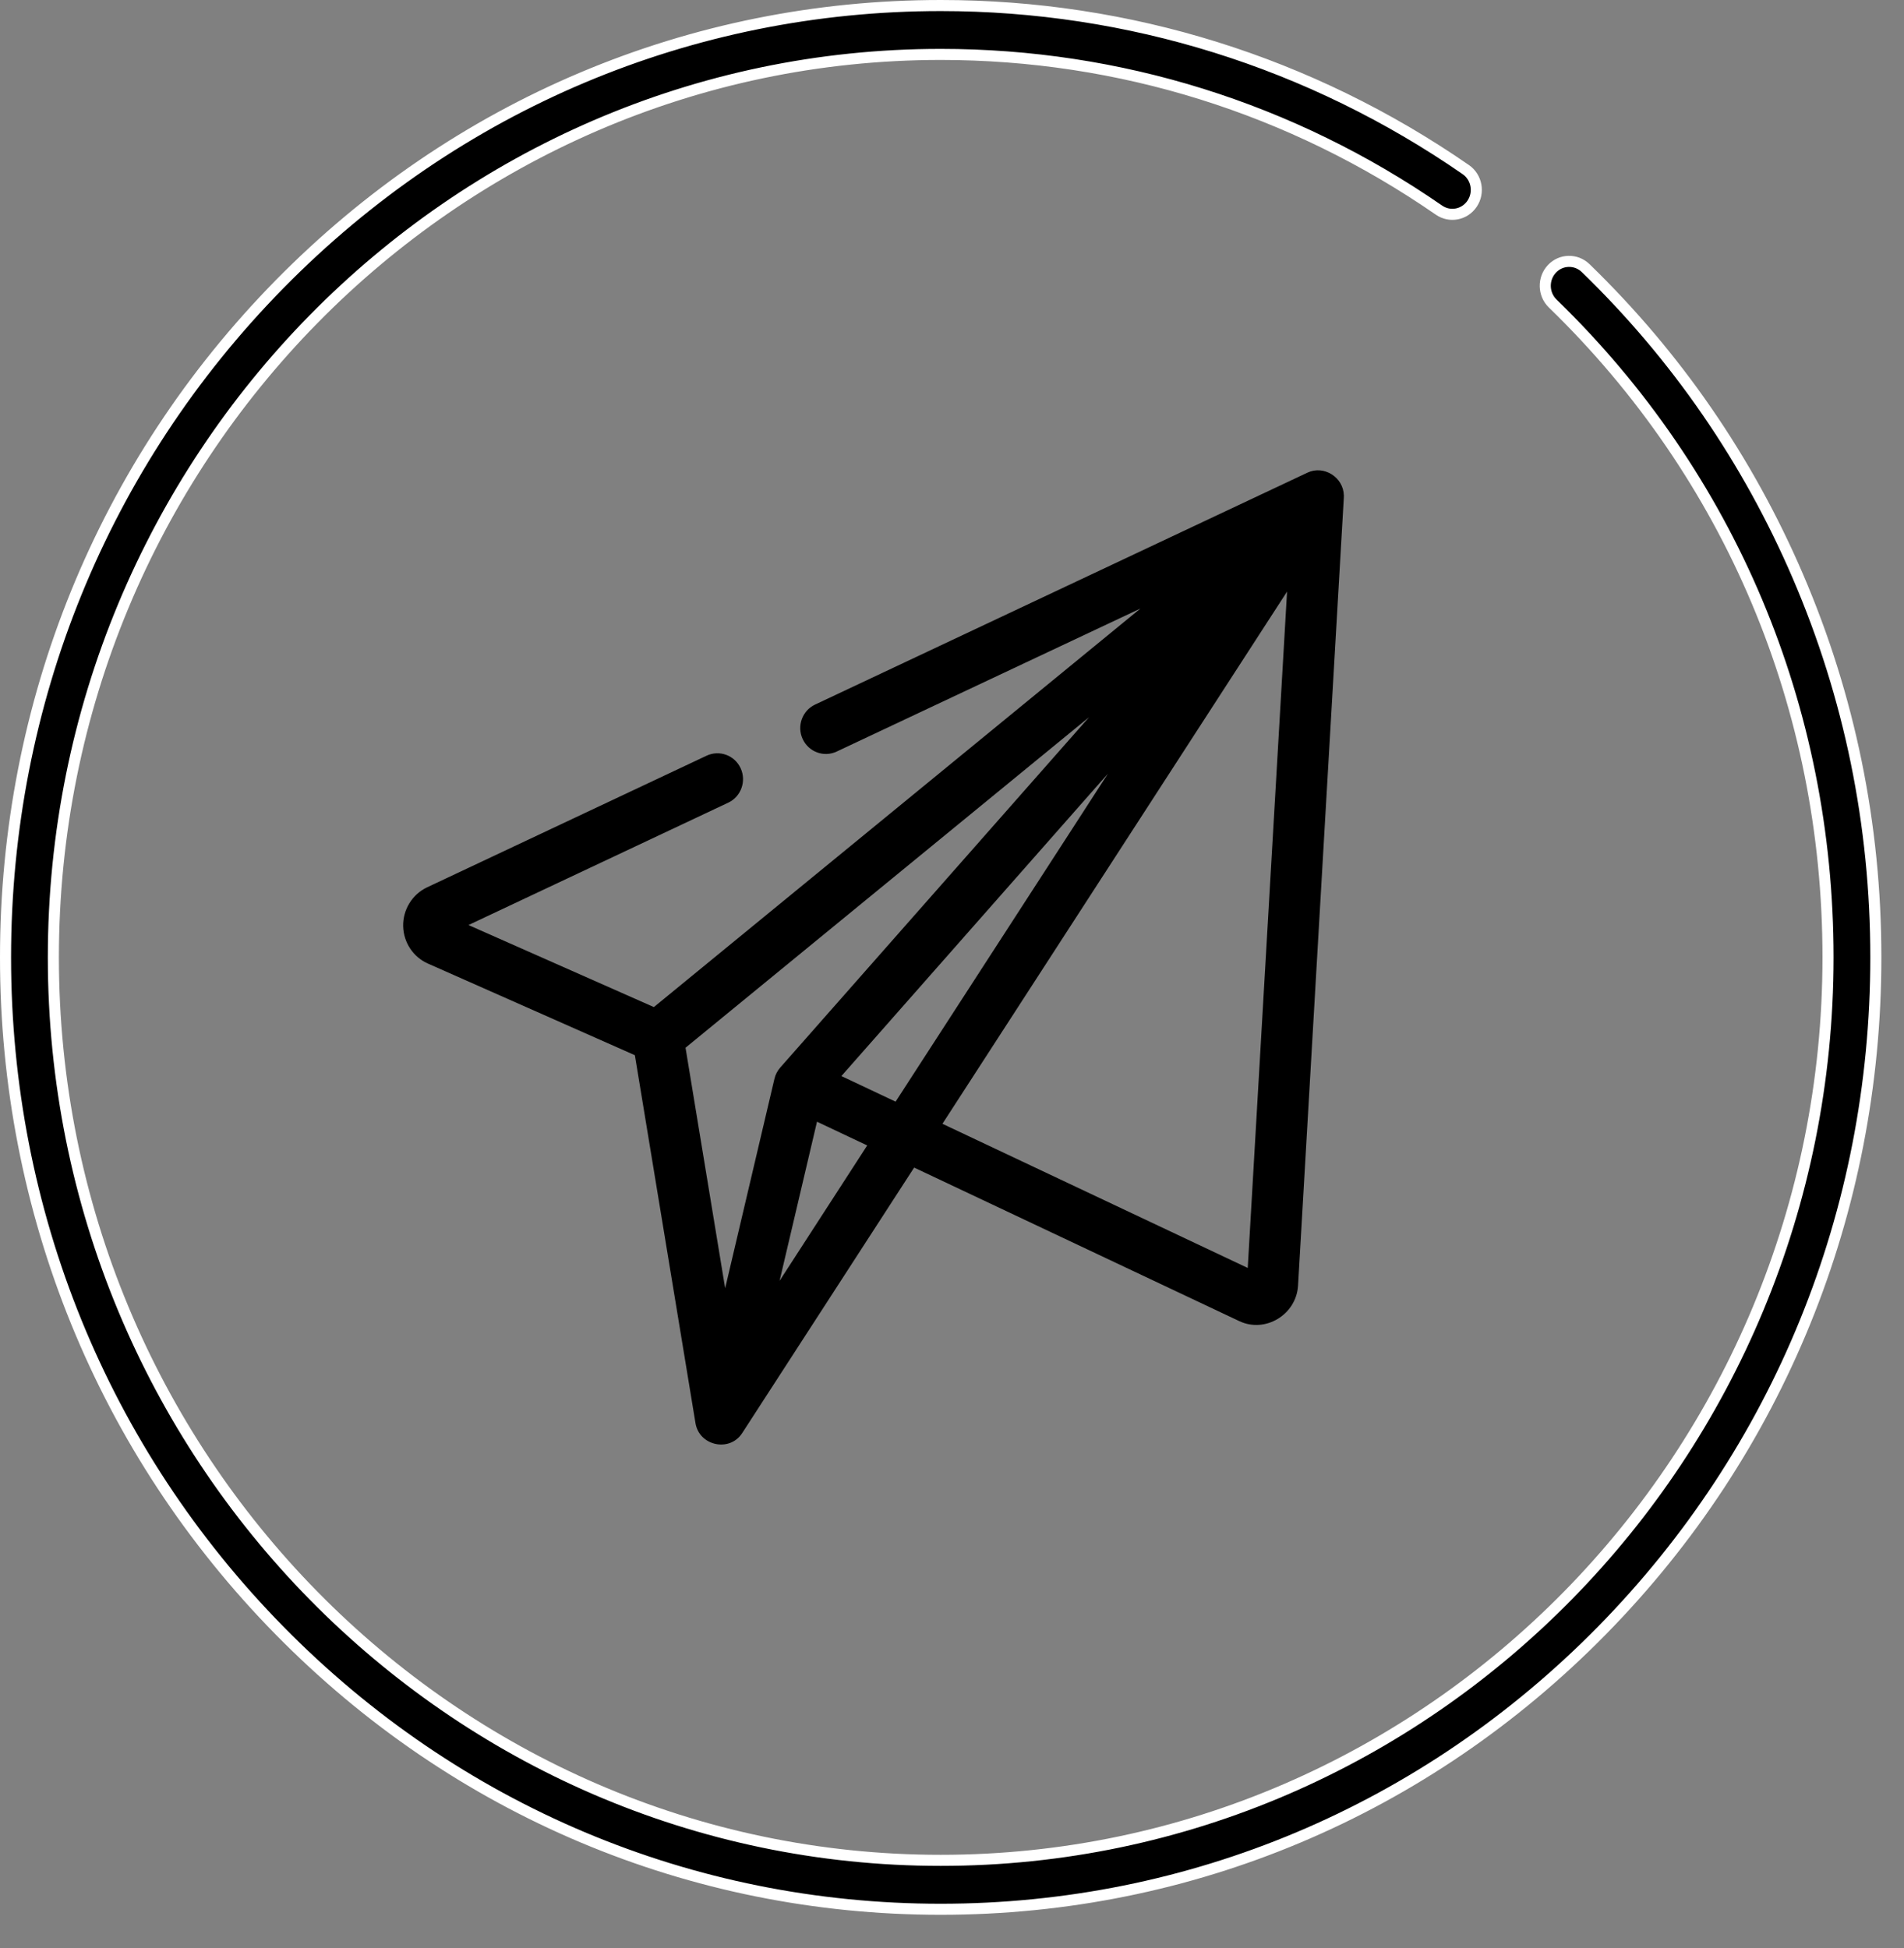 <svg width="43" height="44" viewBox="0 0 43 44" fill="none" xmlns="http://www.w3.org/2000/svg">
<rect x="0" y="0" width="43" height="44" fill="#808080" stroke="none"/>
<path d="M32.498 4.746L32.498 4.746C29.173 2.446 25.282 1.229 21.245 1.229C10.193 1.229 1.205 10.38 1.205 21.624C1.205 32.868 10.193 42.018 21.245 42.018C32.297 42.018 41.284 32.867 41.284 21.623C41.284 15.989 39.076 10.744 35.066 6.855C34.85 6.645 34.841 6.295 35.048 6.073C35.253 5.854 35.594 5.846 35.81 6.055C37.859 8.042 39.471 10.382 40.601 13.01C41.771 15.731 42.364 18.63 42.364 21.624C42.364 27.368 40.167 32.767 36.178 36.827C32.189 40.888 26.886 43.123 21.245 43.123C15.604 43.123 10.301 40.888 6.312 36.827C2.322 32.767 0.125 27.368 0.125 21.624C0.125 15.881 2.322 10.482 6.312 6.421C10.301 2.361 15.604 0.125 21.245 0.125C25.498 0.125 29.599 1.406 33.104 3.831C33.351 4.002 33.416 4.347 33.247 4.6C33.079 4.852 32.743 4.916 32.498 4.746Z" fill="black" stroke="white" stroke-width="0.25"/>
<path d="M30.35 11.19C30.338 10.775 29.898 10.502 29.528 10.675L18.407 15.914C18.118 16.05 17.992 16.399 18.127 16.691C18.262 16.984 18.606 17.111 18.895 16.975L25.756 13.744L22.421 16.476L14.767 22.746L10.58 20.893L16.447 18.129C16.736 17.993 16.861 17.645 16.727 17.352C16.592 17.059 16.248 16.932 15.958 17.068L9.644 20.042C9.309 20.201 9.097 20.547 9.105 20.92C9.114 21.287 9.332 21.617 9.664 21.763L14.338 23.833L15.707 32.144C15.792 32.658 16.479 32.805 16.761 32.369L20.645 26.371L27.988 29.839C28.577 30.117 29.276 29.692 29.315 29.038L30.349 11.24C30.35 11.224 30.35 11.207 30.35 11.19ZM20.226 24.882L19.002 24.304L25.022 17.473L24.152 18.818L20.226 24.882ZM18.451 25.335L19.585 25.871L17.606 28.929L18.451 25.335ZM24.597 16.197L17.621 24.112C17.558 24.184 17.511 24.273 17.49 24.366L16.377 29.097L15.482 23.664L24.597 16.197ZM28.179 28.638L21.284 25.382L29.067 13.362L28.179 28.638Z" fill="black"/>
</svg>
